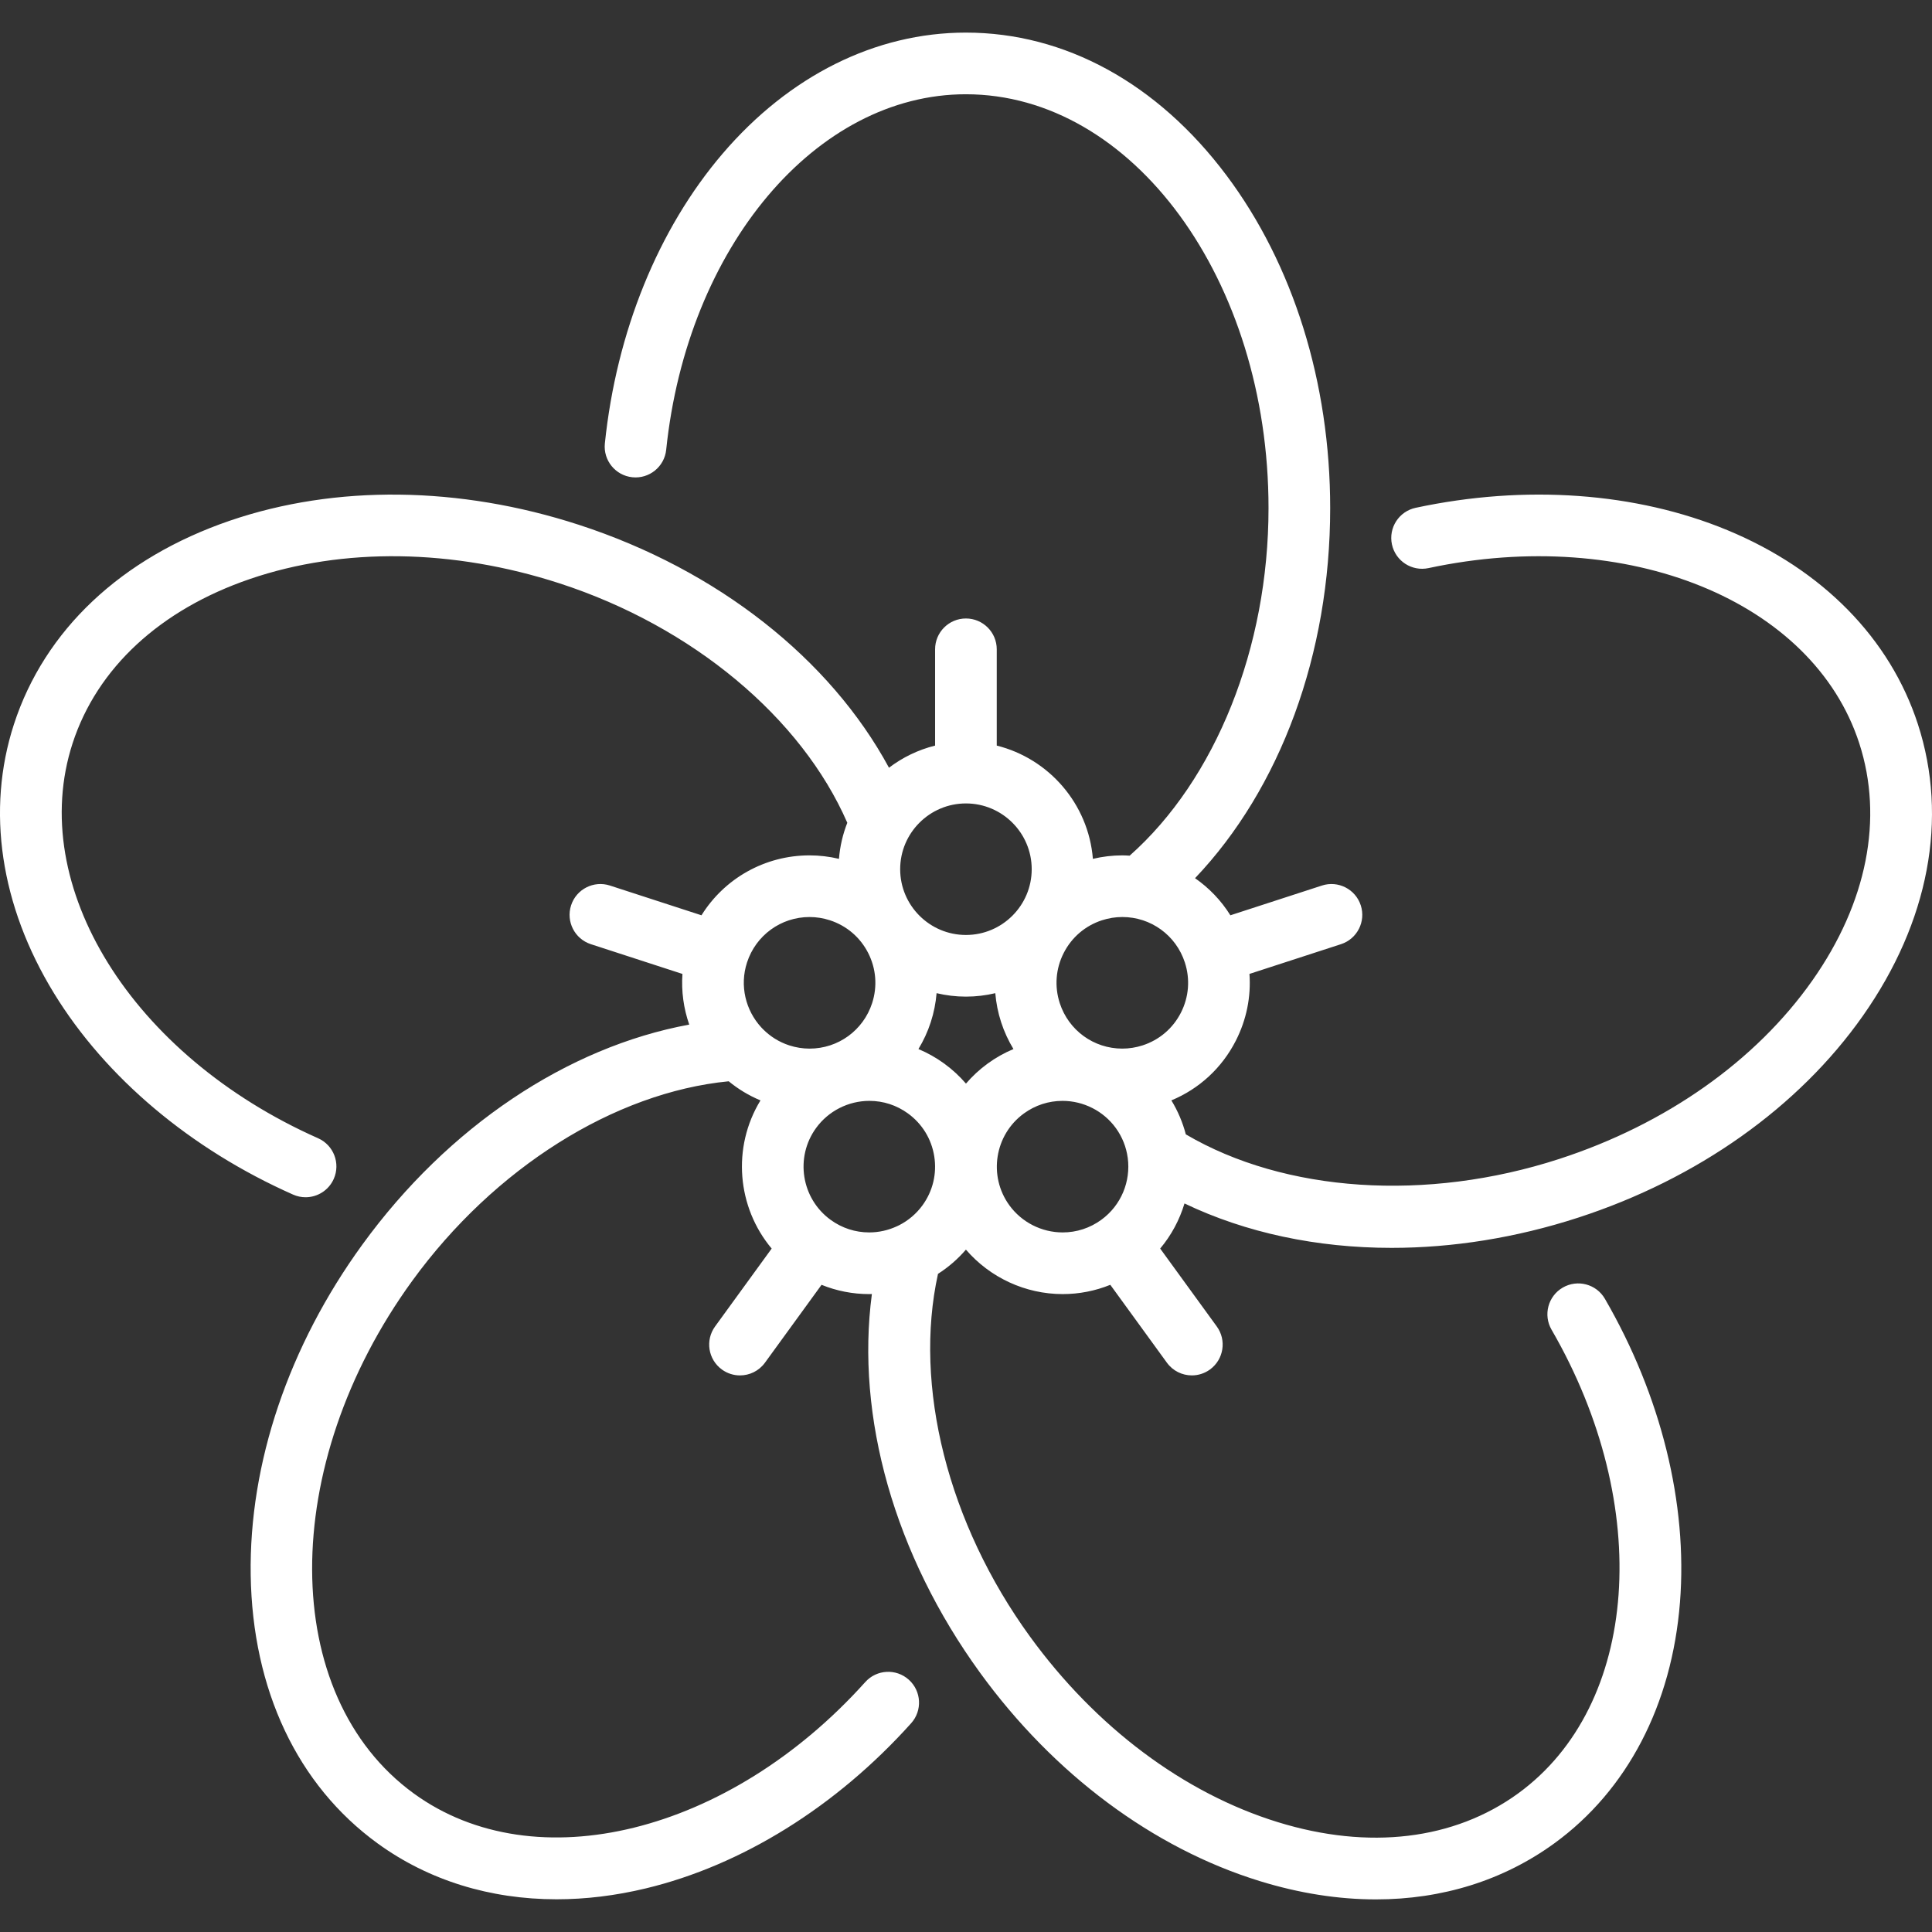 <?xml version="1.0" encoding="iso-8859-1"?>
<!-- Generator: Adobe Illustrator 19.0.0, SVG Export Plug-In . SVG Version: 6.00 Build 0)  -->
<svg xmlns="http://www.w3.org/2000/svg" xmlns:xlink="http://www.w3.org/1999/xlink" version="1.1" id="Layer_1" x="0px" y="0px" viewBox="0 0 512.002 512.002" style="enable-background:new 0 0 512.002 512.002;" xml:space="preserve" width="512px" height="512px">
<rect x="0" y="0" width="512.002" height="512.002" fill="#333333" stroke="none"/>
<g>
	<g>
		<path d="M508.264,191.917c-7.385-22.73-25.313-40.99-50.482-51.416c-24.228-10.037-53.572-12.143-82.624-5.926    c-4.412,0.944-7.223,5.287-6.28,9.698c0.944,4.413,5.286,7.223,9.698,6.28c52.806-11.299,101.877,8.656,114.145,46.414    c6.481,19.946,2.068,42.275-12.425,62.874c-14.999,21.317-38.825,38.115-67.09,47.298c-35.197,11.436-72.727,8.888-98.953-6.521    c-0.812-3.112-2.081-6.145-3.825-9.003c7.399-3.074,13.407-8.609,17.083-15.826c2.828-5.55,4.045-11.632,3.609-17.69l24.254-7.88    c4.291-1.394,6.641-6.003,5.245-10.294c-1.393-4.292-6.009-6.641-10.294-5.245l-24.261,7.883c-2.44-3.922-5.643-7.245-9.364-9.834    c22.609-23.761,35.812-59.423,35.812-98.081c0-33.232-9.774-64.566-27.52-88.226c-18.273-24.364-42.789-37.783-69.03-37.783    c-23.899,0-46.806,11.408-64.5,32.122c-17.033,19.942-28.102,47.197-31.167,76.748c-0.466,4.488,2.795,8.505,7.283,8.97    c4.49,0.465,8.505-2.795,8.97-7.283c5.572-53.711,39.713-94.216,79.415-94.216c44.229,0,80.21,49.197,80.21,109.669    c0,37.017-14.028,71.935-36.799,92.113c-0.647-0.037-1.293-0.077-1.947-0.077c-2.626,0-5.24,0.31-7.797,0.921    c-1.181-14.579-11.653-26.568-25.479-30.017v-25.515c0-4.512-3.657-8.17-8.17-8.17c-4.513,0-8.17,3.658-8.17,8.17v25.515    c-4.496,1.122-8.636,3.145-12.219,5.868c-15.607-28.855-45.45-52.439-82.224-64.388c-31.605-10.27-64.426-10.658-92.413-1.092    c-28.819,9.85-49.156,29.019-57.264,53.976c-7.386,22.73-3.615,48.041,10.618,71.27c13.702,22.362,36.203,41.311,63.361,53.358    c1.076,0.478,2.202,0.704,3.308,0.704c3.132,0,6.12-1.812,7.472-4.859c1.83-4.125-0.03-8.951-4.155-10.781    C34.935,279.745,6.965,234.76,19.232,197.001c6.481-19.946,23.175-35.417,47.009-43.563c24.663-8.43,53.812-8.014,82.079,1.169    c35.197,11.436,64.065,35.558,76.224,63.441c-1.179,3.001-1.939,6.209-2.209,9.556c-2.559-0.61-5.171-0.92-7.798-0.92    c-11.87,0-22.578,6.143-28.639,15.879l-24.26-7.883c-4.287-1.395-8.901,0.954-10.294,5.245c-1.394,4.291,0.954,8.901,5.245,10.295    l24.265,7.885c-0.322,4.619,0.321,9.179,1.802,13.426c-32.26,5.933-63.903,27.023-86.625,58.3    c-19.534,26.885-30.044,57.978-29.594,87.553c0.462,30.452,12.409,55.716,33.638,71.141c13.468,9.785,29.797,14.809,47.419,14.809    c7.678,0,15.604-0.954,23.642-2.883c25.502-6.121,50.477-21.666,70.327-43.77c3.015-3.357,2.738-8.523-0.62-11.537    c-3.359-3.017-8.525-2.736-11.537,0.62c-36.081,40.178-87.51,52.878-119.627,29.544c-35.781-25.997-35.972-86.947-0.429-135.87    c21.746-29.931,53.595-49.928,83.863-52.885c2.495,2.055,5.317,3.772,8.423,5.065c-7.619,12.489-6.194,28.348,2.965,39.267    l-14.998,20.642c-2.653,3.65-1.843,8.759,1.807,11.412c1.45,1.053,3.13,1.561,4.795,1.561c2.525,0,5.018-1.168,6.616-3.368    l14.996-20.639c3.983,1.614,8.247,2.459,12.631,2.459c0.239,0,0.474-0.016,0.711-0.022c-4.32,32.509,5.96,69.114,28.679,100.383    c19.533,26.885,45.856,46.49,74.121,55.202c10.523,3.244,20.861,4.85,30.782,4.849c17.516,0,33.72-5.01,47.273-14.857    c19.336-14.048,31.162-36.742,33.3-63.899c2.06-26.144-5.007-54.702-19.896-80.41c-2.261-3.904-7.258-5.237-11.165-2.975    c-3.904,2.261-5.238,7.261-2.975,11.165c27.063,46.729,23.25,99.565-8.869,122.9c-16.968,12.329-39.567,15.032-63.638,7.612    c-24.908-7.677-48.246-25.146-65.715-49.191c-21.751-29.936-30.928-66.415-24.378-96.12c2.747-1.758,5.245-3.915,7.4-6.423    c6.378,7.418,15.764,11.785,25.633,11.785c4.383,0,8.647-0.844,12.631-2.459l14.996,20.639c1.599,2.2,4.089,3.368,6.616,3.368    c1.665,0,3.345-0.508,4.795-1.561c3.651-2.653,4.46-7.762,1.807-11.412l-14.998-20.642c2.983-3.556,5.145-7.634,6.443-11.952    c16.285,7.794,35.113,11.769,54.888,11.769c16.152,0,32.932-2.647,49.462-8.018c31.606-10.269,58.386-29.247,75.405-53.436    C511.188,244.335,516.374,216.874,508.264,191.917z M255.985,212.919c9.61,0,17.43,7.819,17.43,17.43s-7.819,17.43-17.43,17.43    c-9.61,0-17.43-7.819-17.43-17.43S246.374,212.919,255.985,212.919z M202.2,272.741c-0.157-0.18-0.321-0.35-0.493-0.514    c-4.096-4.484-5.746-10.976-3.741-17.153c2.344-7.21,9.003-12.053,16.573-12.053c1.821,0,3.635,0.29,5.391,0.861    c4.427,1.439,8.03,4.515,10.144,8.664c2.114,4.148,2.485,8.872,1.047,13.299c-2.342,7.208-9.002,12.05-16.572,12.05    c-1.821,0-3.635-0.29-5.391-0.859C206.435,276.151,204.089,274.645,202.2,272.741z M244.474,319.418    c-1.632,2.246-3.765,4.04-6.185,5.275c-0.198,0.084-0.391,0.176-0.582,0.276c-2.278,1.058-4.783,1.636-7.354,1.636    c-3.691,0.001-7.227-1.15-10.225-3.329c-7.776-5.649-9.506-16.571-3.856-24.346c3.27-4.5,8.549-7.188,14.122-7.188    c3.691,0,7.226,1.151,10.225,3.33c3.766,2.736,6.241,6.776,6.97,11.374C248.316,311.045,247.21,315.651,244.474,319.418z     M255.992,287.166c-1.693-1.963-3.62-3.75-5.769-5.312c-2.145-1.559-4.434-2.841-6.827-3.844c1.336-2.204,2.442-4.582,3.266-7.116    c0.821-2.527,1.33-5.106,1.545-7.69c2.499,0.591,5.101,0.914,7.779,0.914c2.678,0,5.28-0.322,7.779-0.914    c0.216,2.584,0.724,5.161,1.545,7.69c0.824,2.535,1.93,4.912,3.266,7.116c-2.393,1.003-4.683,2.286-6.827,3.844    C259.581,283.429,257.666,285.218,255.992,287.166z M291.842,323.275c-2.999,2.179-6.534,3.331-10.225,3.331    c-5.573,0-10.852-2.686-14.122-7.186c-5.649-7.776-3.918-18.696,3.856-24.346c2.999-2.179,6.534-3.331,10.225-3.331    c5.573,0,10.852,2.686,14.122,7.188c1.733,2.386,2.765,5.068,3.147,7.803c0.008,0.06,0.021,0.118,0.029,0.176    C299.667,313.034,297.18,319.397,291.842,323.275z M302.811,277.035c-1.756,0.57-3.57,0.859-5.39,0.859    c-7.57,0-14.23-4.842-16.572-12.05c-1.438-4.427-1.066-9.151,1.047-13.299c2.113-4.148,5.716-7.225,10.144-8.664    c1.757-0.572,3.571-0.861,5.391-0.861c7.57,0,14.229,4.843,16.571,12.051c1.438,4.427,1.066,9.15-1.047,13.299    C310.842,272.52,307.239,275.596,302.811,277.035z" fill="#FFFFFF"/>
	</g>
</g>
<g>
</g>
<g>
</g>
<g>
</g>
<g>
</g>
<g>
</g>
<g>
</g>
<g>
</g>
<g>
</g>
<g>
</g>
<g>
</g>
<g>
</g>
<g>
</g>
<g>
</g>
<g>
</g>
<g>
</g>
</svg>
